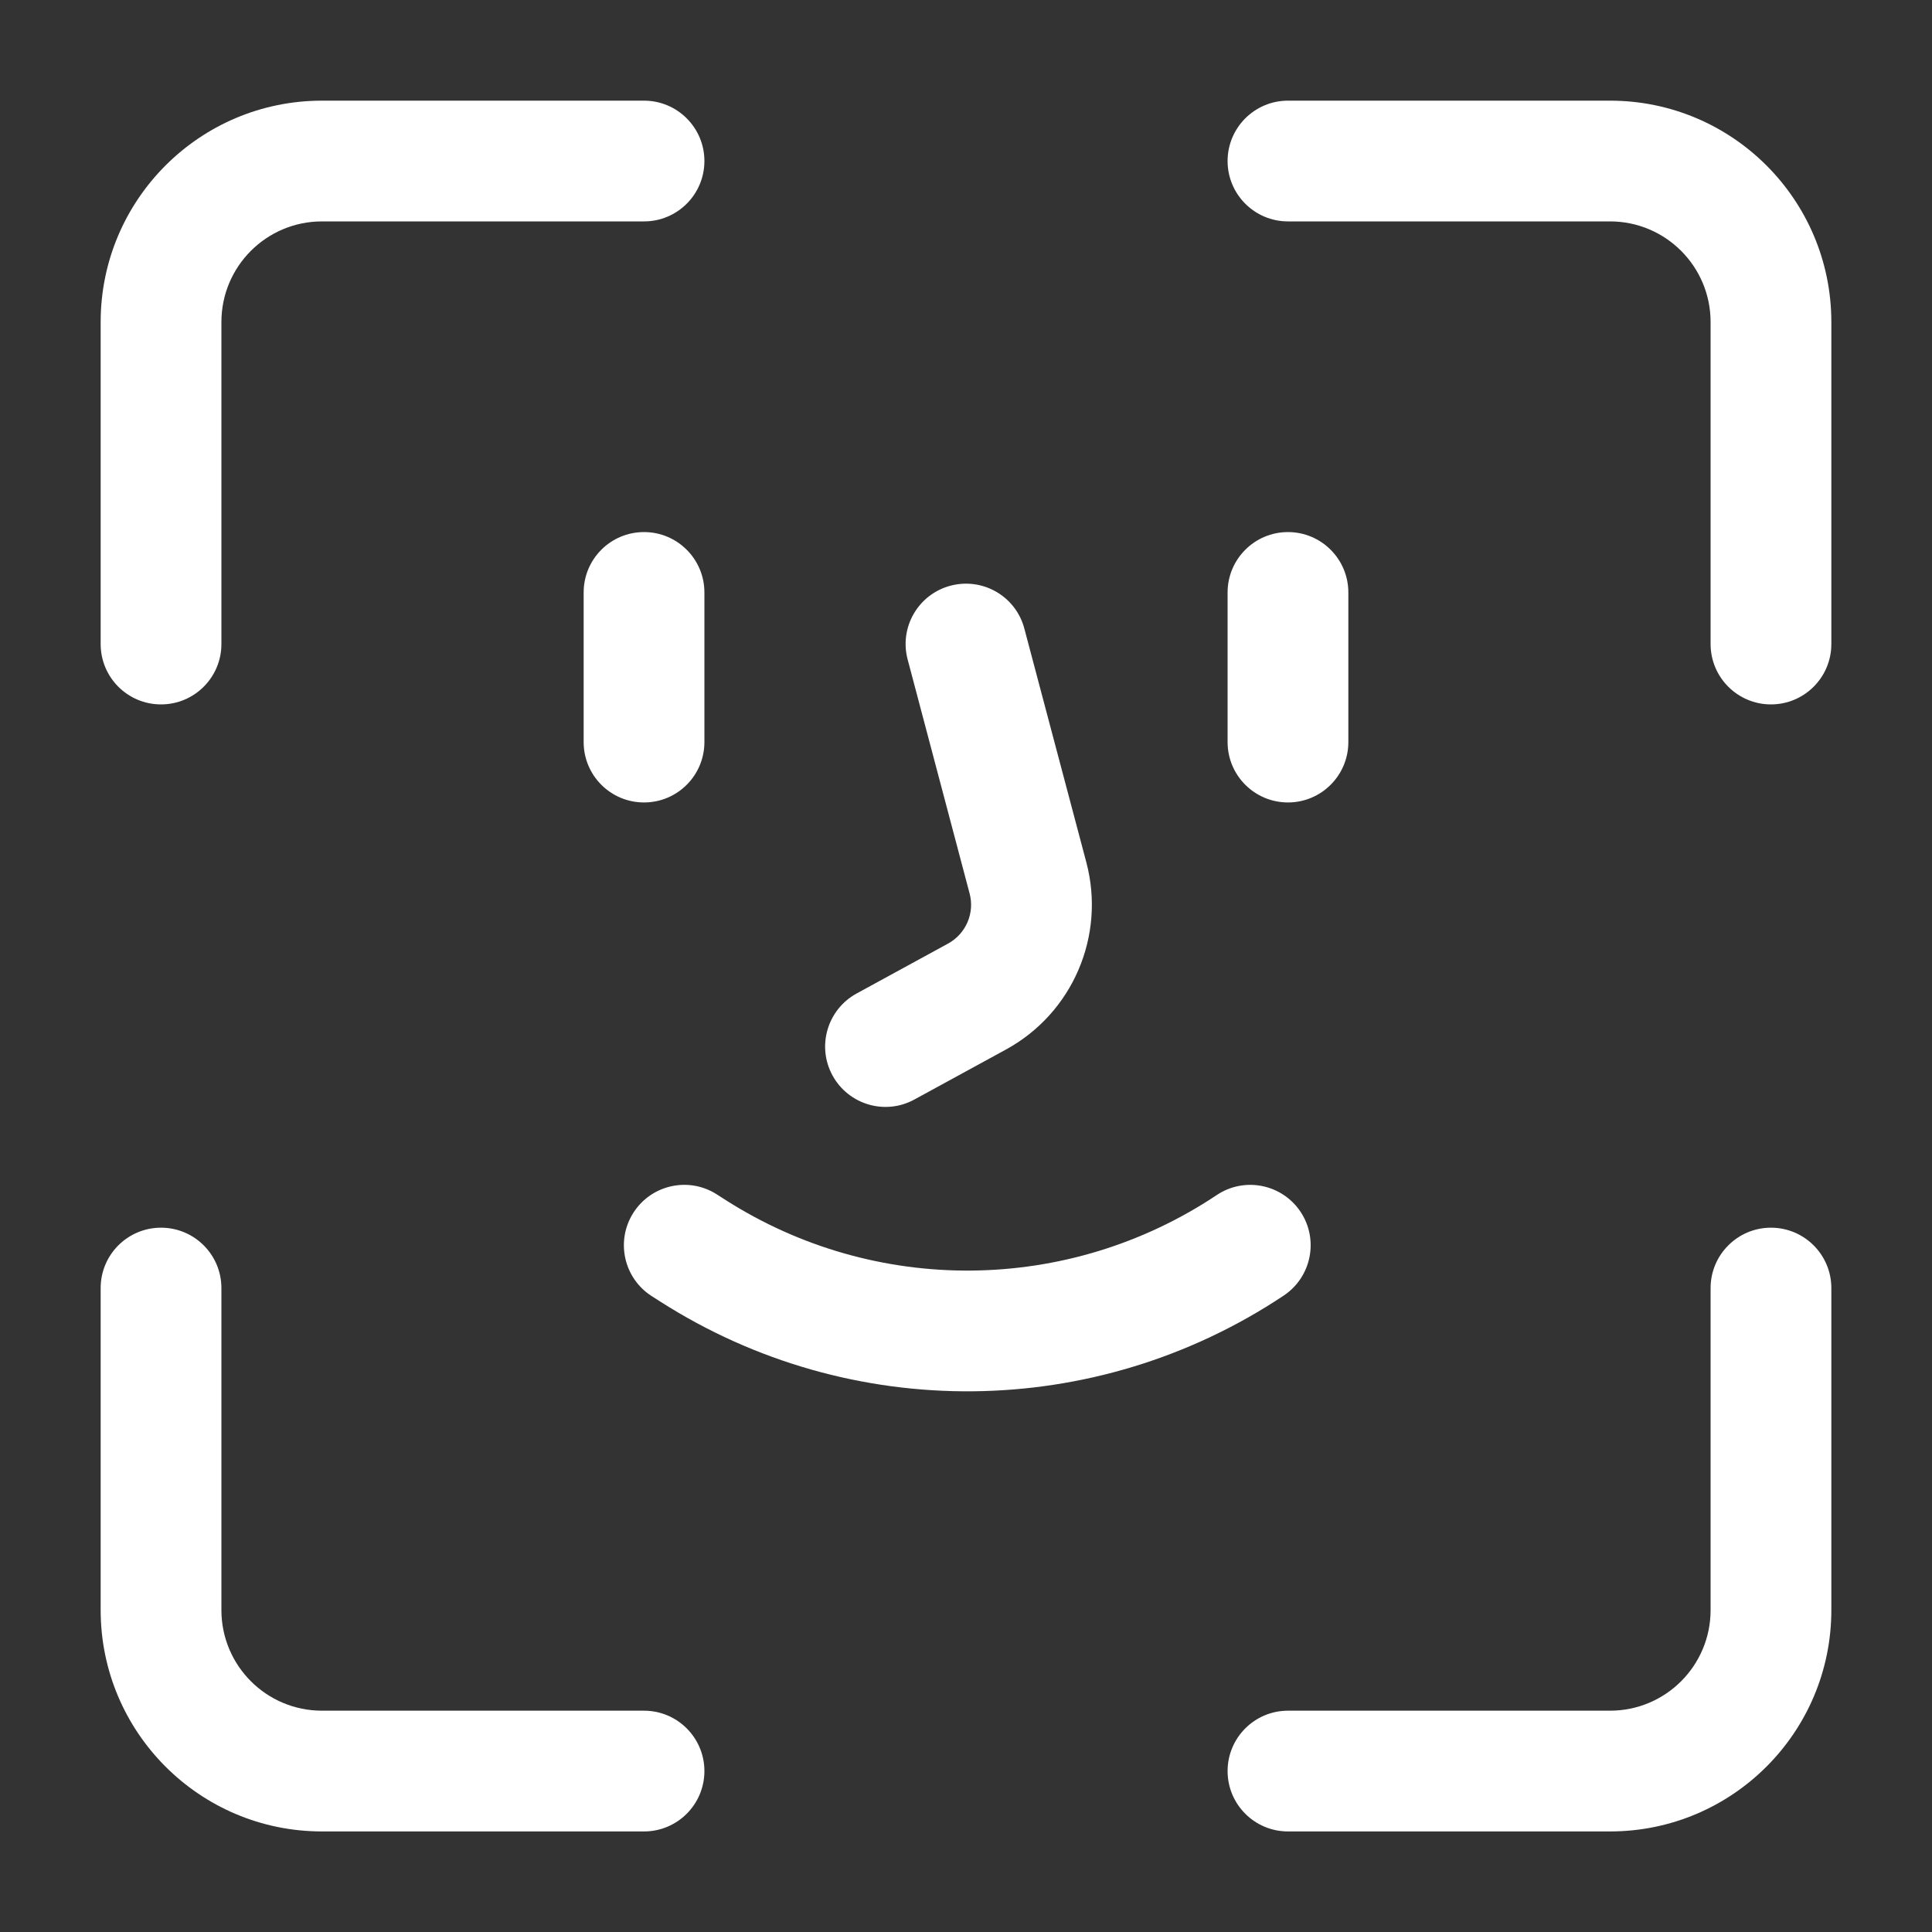 <svg width="20" height="20" viewBox="0 0 20 20" fill="none" xmlns="http://www.w3.org/2000/svg">
<rect x="0" y="0" width="20" height="20" fill="#333333" stroke="none"/>
<g id="General/ico_faceId_24_bk_ios">
<g id="Group 2926">
<path id="Vector 48 (Stroke)" fill-rule="evenodd" clip-rule="evenodd" d="M6.557 12.554C6.743 12.263 7.13 12.178 7.42 12.364L7.506 12.419C9.062 13.415 11.059 13.396 12.596 12.371C12.883 12.179 13.271 12.257 13.463 12.544C13.654 12.831 13.577 13.219 13.29 13.411C11.34 14.711 8.806 14.735 6.832 13.472L6.746 13.417C6.456 13.231 6.371 12.845 6.557 12.554Z" fill="white"/>
<path id="Vector 47 (Stroke)" fill-rule="evenodd" clip-rule="evenodd" d="M9.84 6.063C10.174 5.975 10.516 6.173 10.604 6.507L11.246 8.928C11.447 9.688 11.104 10.488 10.413 10.865L9.466 11.382C9.163 11.548 8.784 11.436 8.618 11.133C8.453 10.831 8.564 10.451 8.867 10.285L9.814 9.768C9.999 9.667 10.092 9.452 10.037 9.248L9.396 6.827C9.307 6.494 9.506 6.151 9.84 6.063Z" fill="white"/>
<path id="Vector 41 (Stroke)" fill-rule="evenodd" clip-rule="evenodd" d="M1.042 3.334C1.042 2.068 2.068 1.042 3.333 1.042H6.667C7.012 1.042 7.292 1.322 7.292 1.667C7.292 2.012 7.012 2.292 6.667 2.292H3.333C2.758 2.292 2.292 2.758 2.292 3.334V6.667C2.292 7.012 2.012 7.292 1.667 7.292C1.321 7.292 1.042 7.012 1.042 6.667V3.334Z" fill="white"/>
<path id="Vector 42 (Stroke)" fill-rule="evenodd" clip-rule="evenodd" d="M3.333 18.959C2.068 18.959 1.042 17.933 1.042 16.667L1.042 13.334C1.042 12.989 1.321 12.709 1.667 12.709C2.012 12.709 2.292 12.989 2.292 13.334L2.292 16.667C2.292 17.243 2.758 17.709 3.333 17.709H6.667C7.012 17.709 7.292 17.989 7.292 18.334C7.292 18.679 7.012 18.959 6.667 18.959H3.333Z" fill="white"/>
<path id="Vector 43 (Stroke)" fill-rule="evenodd" clip-rule="evenodd" d="M18.958 16.667C18.958 17.933 17.932 18.959 16.667 18.959H13.333C12.988 18.959 12.708 18.679 12.708 18.334C12.708 17.989 12.988 17.709 13.333 17.709H16.667C17.242 17.709 17.708 17.243 17.708 16.667V13.334C17.708 12.989 17.988 12.709 18.333 12.709C18.678 12.709 18.958 12.989 18.958 13.334V16.667Z" fill="white"/>
<path id="Vector 44 (Stroke)" fill-rule="evenodd" clip-rule="evenodd" d="M16.667 1.042C17.932 1.042 18.958 2.068 18.958 3.334V6.667C18.958 7.012 18.678 7.292 18.333 7.292C17.988 7.292 17.708 7.012 17.708 6.667V3.334C17.708 2.758 17.242 2.292 16.667 2.292L13.333 2.292C12.988 2.292 12.708 2.012 12.708 1.667C12.708 1.322 12.988 1.042 13.333 1.042L16.667 1.042Z" fill="white"/>
<path id="Vector 45 (Stroke)" fill-rule="evenodd" clip-rule="evenodd" d="M13.333 5.508C13.678 5.508 13.958 5.788 13.958 6.133V7.682C13.958 8.027 13.678 8.307 13.333 8.307C12.988 8.307 12.708 8.027 12.708 7.682V6.133C12.708 5.788 12.988 5.508 13.333 5.508Z" fill="white"/>
<path id="Vector 46 (Stroke)" fill-rule="evenodd" clip-rule="evenodd" d="M6.667 5.508C7.012 5.508 7.292 5.788 7.292 6.133V7.682C7.292 8.027 7.012 8.307 6.667 8.307C6.321 8.307 6.042 8.027 6.042 7.682V6.133C6.042 5.788 6.321 5.508 6.667 5.508Z" fill="white"/>
</g>
</g>
</svg>
